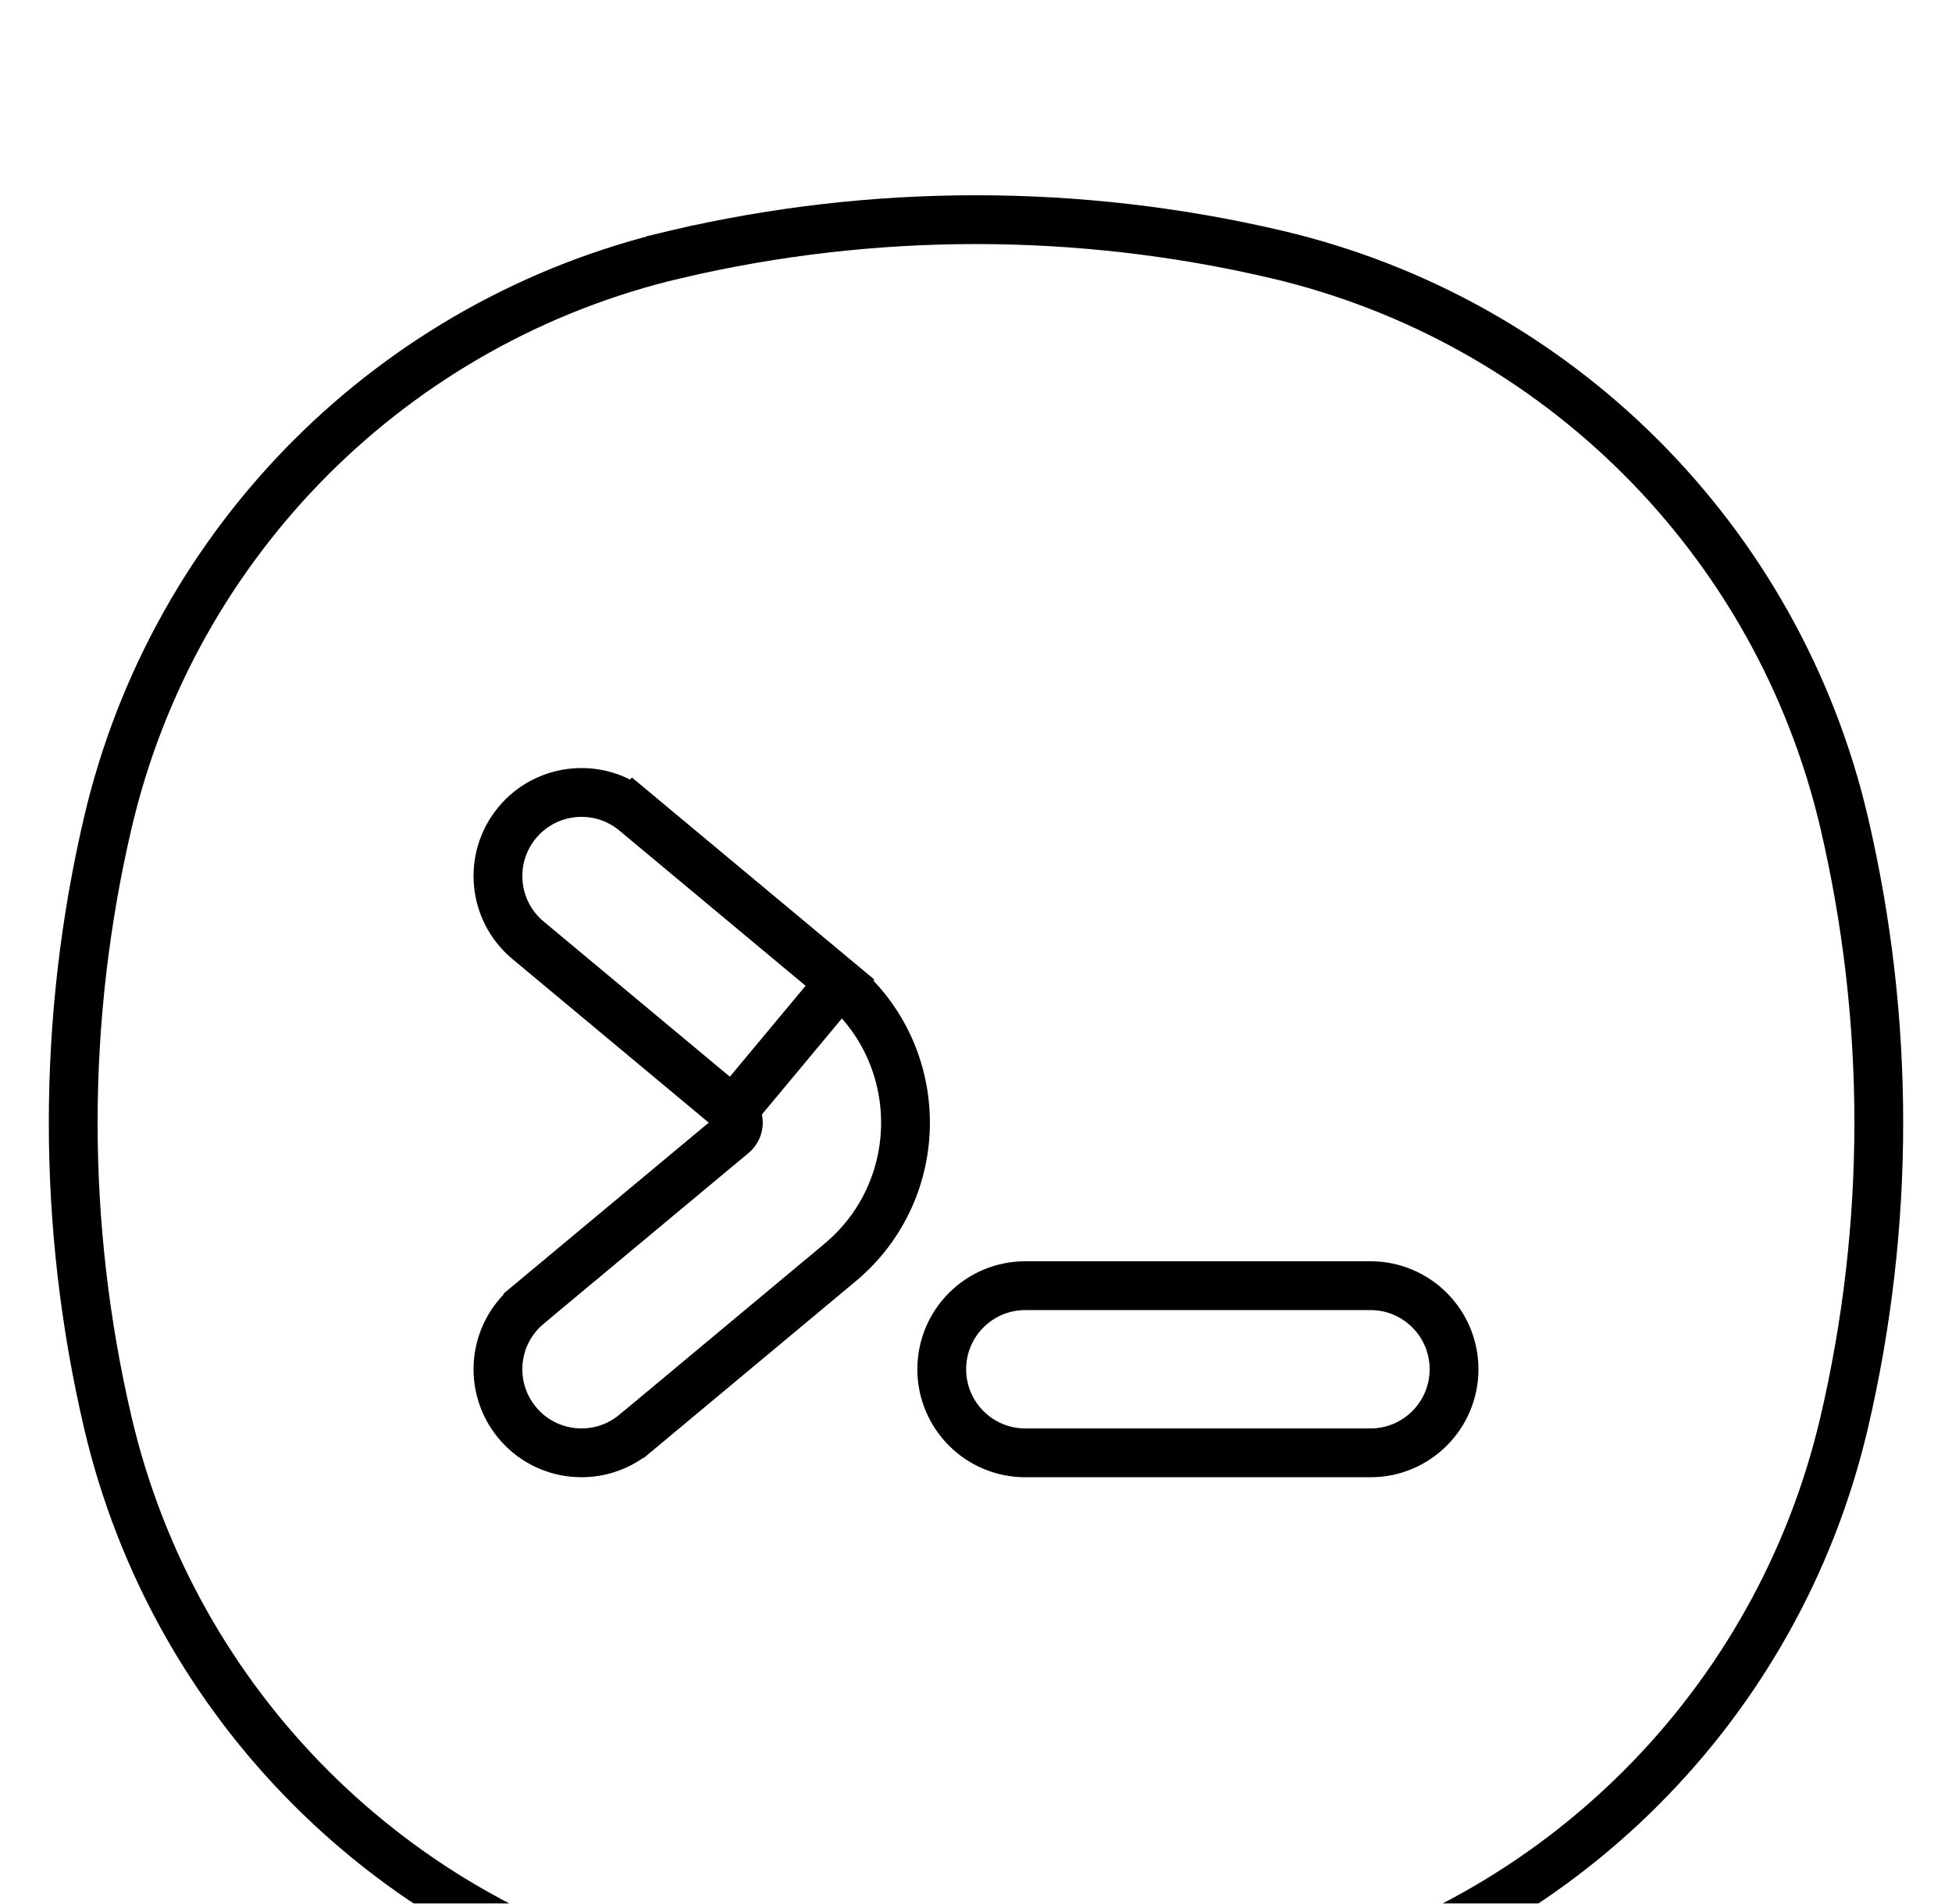 <svg width="40" height="39" viewBox="0 0 40 39" fill="none" xmlns="http://www.w3.org/2000/svg">
<g filter="url(#filter0_d_1_2403)">
<path fill-rule="evenodd" clip-rule="evenodd" d="M26.271 0.726C22.146 -0.242 17.854 -0.242 13.729 0.726C7.773 2.123 3.123 6.773 1.726 12.729C0.758 16.854 0.758 21.146 1.726 25.271C3.123 31.227 7.773 35.877 13.729 37.274C17.854 38.242 22.146 38.242 26.271 37.274C32.227 35.877 36.877 31.227 38.274 25.271C39.242 21.146 39.242 16.854 38.274 12.729C36.877 6.773 32.227 2.123 26.271 0.726V0.726ZM10.985 13.171C11.413 12.657 12.178 12.587 12.692 13.016L16.892 16.516C18.444 17.809 18.444 20.191 16.892 21.484L12.692 24.984C12.178 25.413 11.413 25.343 10.985 24.828C10.556 24.314 10.626 23.549 11.14 23.121L15.34 19.621C15.727 19.298 15.727 18.702 15.34 18.379L11.14 14.879C10.626 14.45 10.556 13.686 10.985 13.171V13.171ZM21.01 22.84C20.341 22.84 19.798 23.383 19.798 24.052C19.798 24.722 20.341 25.265 21.01 25.265H28.084C28.753 25.265 29.296 24.722 29.296 24.052C29.296 23.383 28.753 22.84 28.084 22.84H21.01Z" fill="white"/>
<path d="M17.212 16.132L17.212 16.132C19.003 17.625 19.003 20.375 17.212 21.868L13.013 25.368C13.012 25.368 13.012 25.368 13.012 25.368C12.286 25.973 11.206 25.875 10.601 25.149C9.995 24.422 10.093 23.342 10.82 22.737L10.82 22.736L15.02 19.237C15.168 19.113 15.168 18.886 15.02 18.763L17.212 16.132ZM17.212 16.132L13.012 12.632L12.692 13.016L13.012 12.632C12.286 12.027 11.206 12.125 10.601 12.851C9.995 13.578 10.093 14.658 10.82 15.263C10.82 15.263 10.82 15.263 10.82 15.263L15.02 18.763L17.212 16.132ZM13.844 1.212L13.73 0.727L13.844 1.212C17.893 0.263 22.107 0.263 26.156 1.212C31.928 2.566 36.434 7.072 37.788 12.844C38.737 16.893 38.737 21.107 37.788 25.156C36.434 30.928 31.928 35.434 26.156 36.788C22.107 37.737 17.893 37.737 13.844 36.788C8.072 35.434 3.566 30.928 2.212 25.156C1.263 21.107 1.263 16.893 2.212 12.844C3.566 7.072 8.072 2.566 13.844 1.212ZM21.01 22.34C20.065 22.34 19.298 23.107 19.298 24.052C19.298 24.998 20.065 25.765 21.01 25.765H28.084C29.029 25.765 29.796 24.998 29.796 24.052C29.796 23.107 29.029 22.34 28.084 22.34H21.01Z" stroke="black"/>
</g>
<defs>
<filter id="filter0_d_1_2403" x="-3" y="0" width="46" height="46" filterUnits="userSpaceOnUse" color-interpolation-filters="sRGB">
<feFlood flood-opacity="0" result="BackgroundImageFix"/>
<feColorMatrix in="SourceAlpha" type="matrix" values="0 0 0 0 0 0 0 0 0 0 0 0 0 0 0 0 0 0 127 0" result="hardAlpha"/>
<feOffset dy="4"/>
<feGaussianBlur stdDeviation="2"/>
<feComposite in2="hardAlpha" operator="out"/>
<feColorMatrix type="matrix" values="0 0 0 0 0 0 0 0 0 0 0 0 0 0 0 0 0 0 0.25 0"/>
<feBlend mode="normal" in2="BackgroundImageFix" result="effect1_dropShadow_1_2403"/>
<feBlend mode="normal" in="SourceGraphic" in2="effect1_dropShadow_1_2403" result="shape"/>
</filter>
</defs>
</svg>
